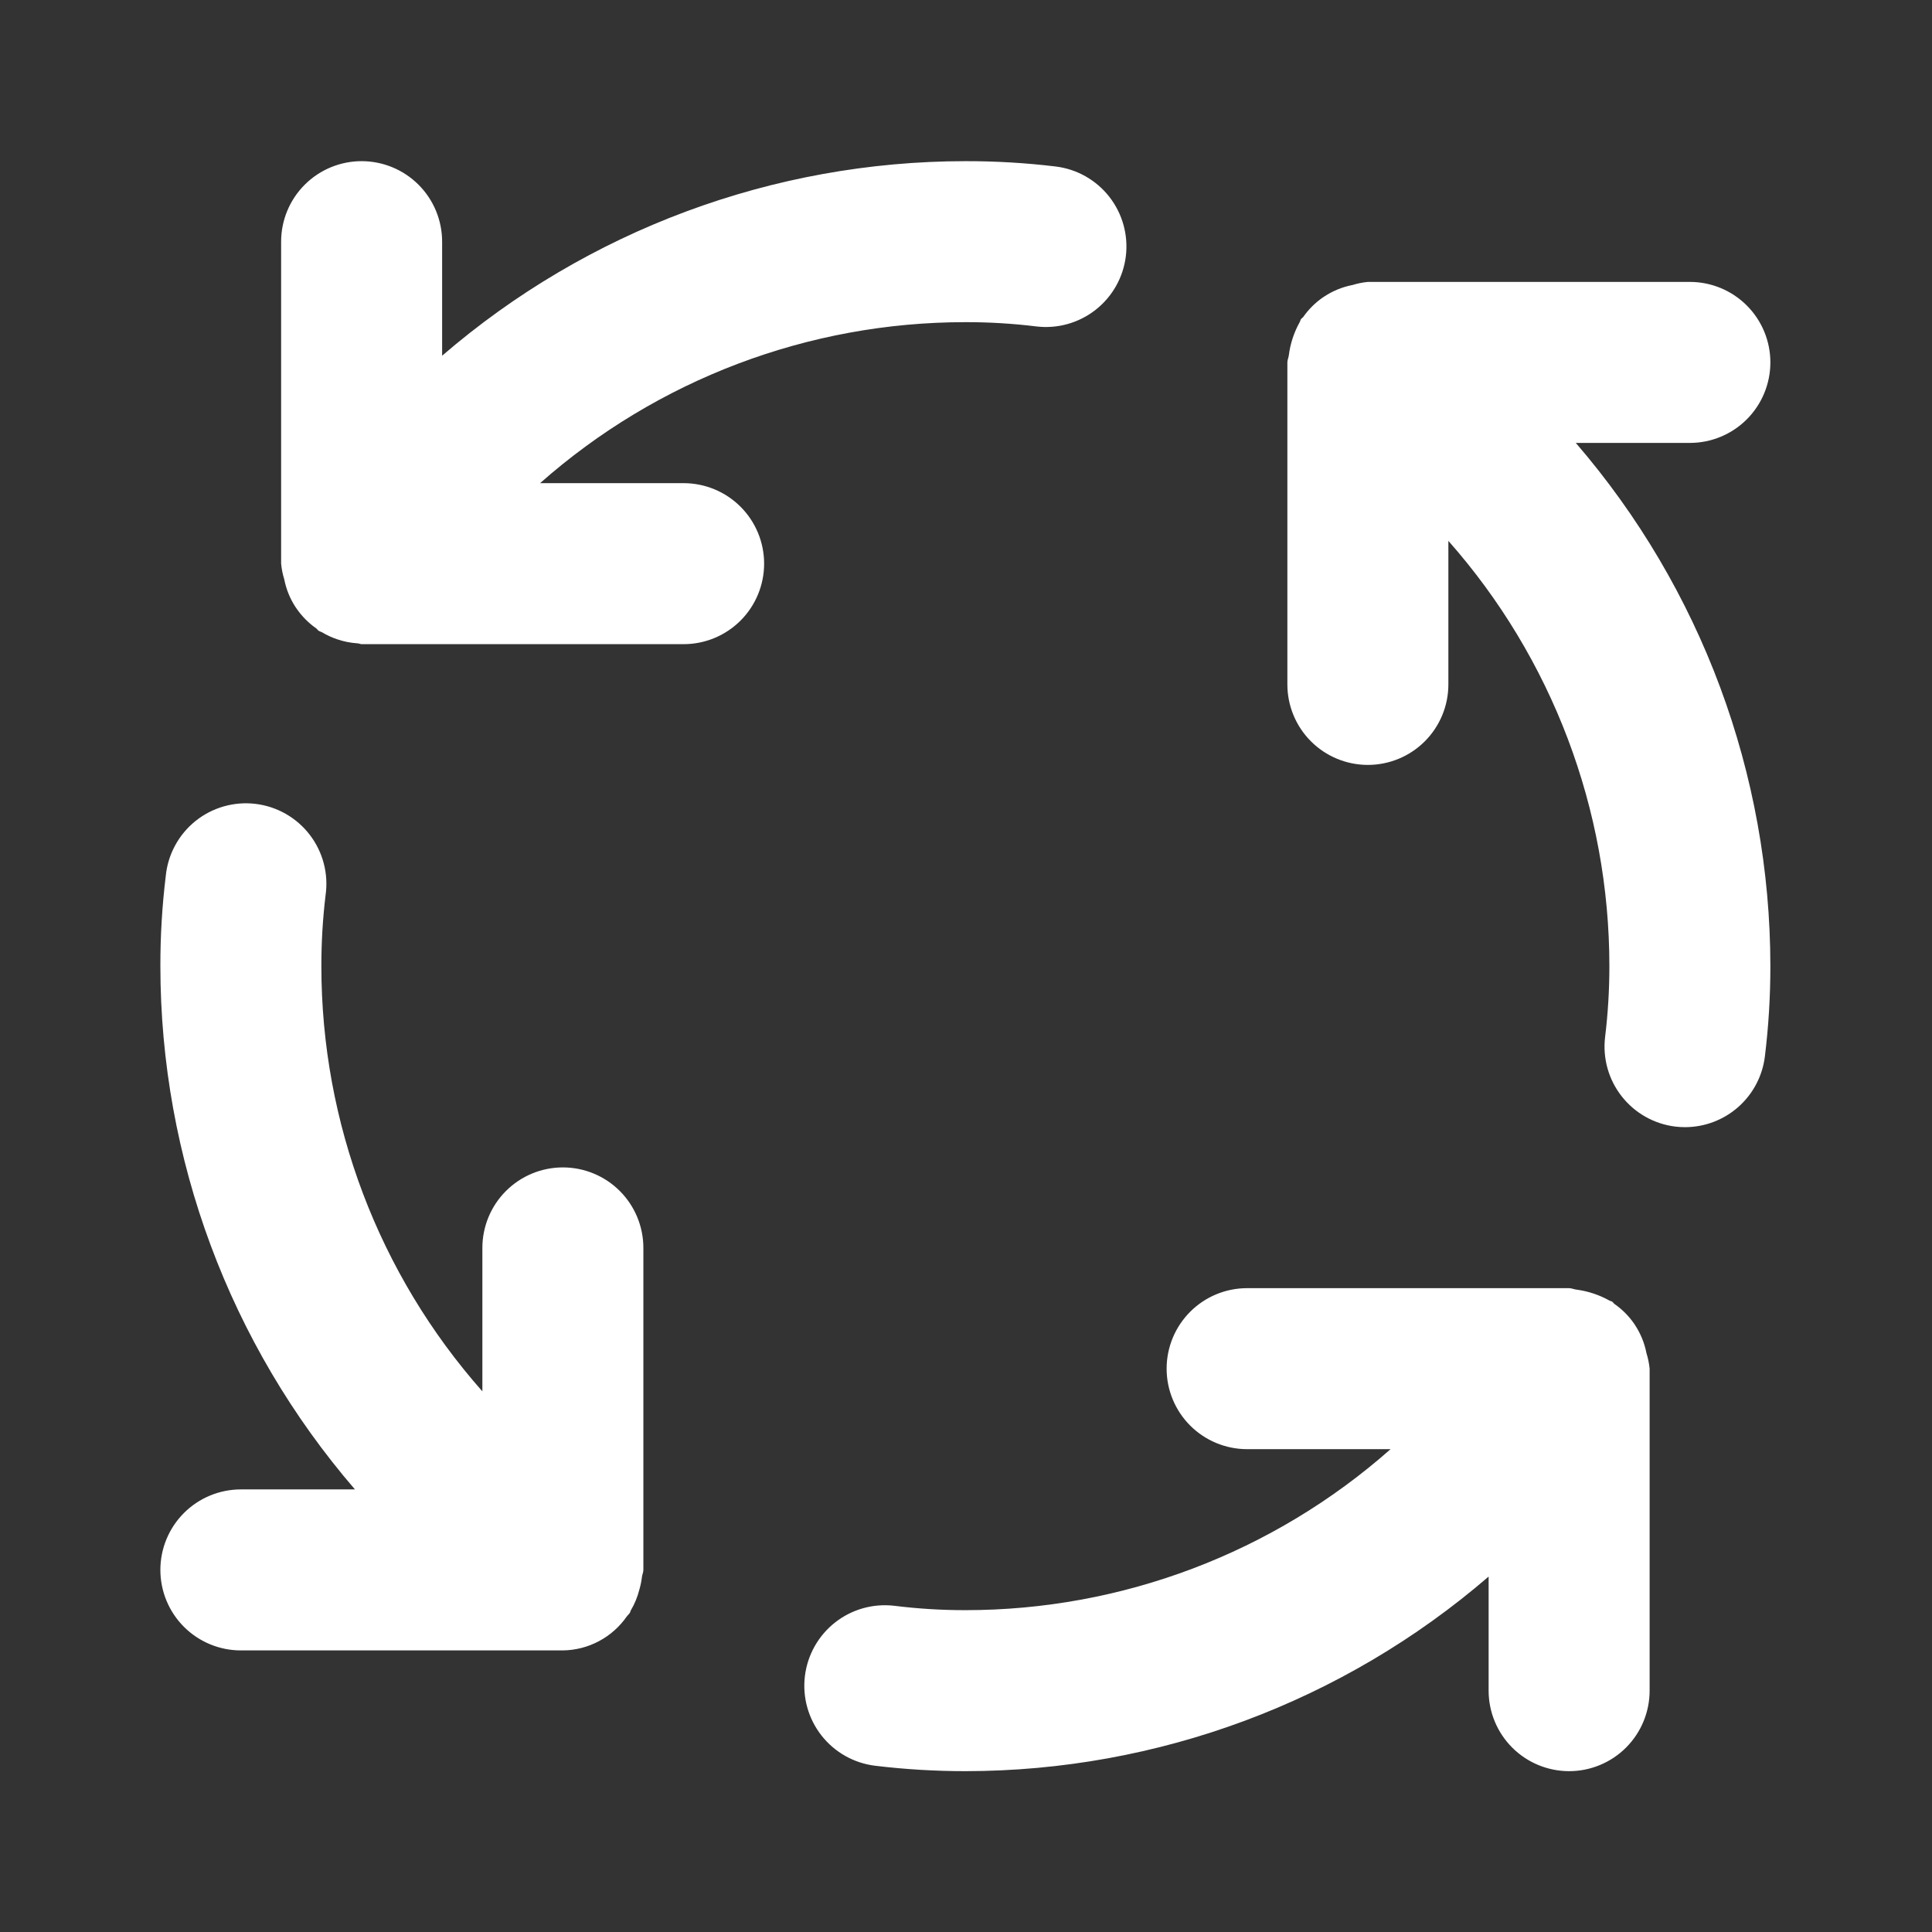 <svg width="108" height="108" viewBox="0 0 108 108" fill="none" xmlns="http://www.w3.org/2000/svg">
<rect x="0" y="0" width="108" height="108" fill="#333333" stroke="none"/>
<path d="M31.465 65.259C30.271 65.259 29.127 65.733 28.283 66.577C27.439 67.421 26.965 68.565 26.965 69.759V77.778C21.165 71.219 17.964 62.765 17.965 54.009C17.963 52.685 18.041 51.363 18.199 50.049C18.285 49.455 18.251 48.85 18.1 48.27C17.949 47.69 17.683 47.145 17.318 46.669C16.954 46.193 16.498 45.794 15.977 45.497C15.456 45.2 14.881 45.009 14.285 44.937C13.69 44.865 13.086 44.913 12.509 45.078C11.933 45.242 11.395 45.521 10.927 45.896C10.46 46.272 10.072 46.737 9.787 47.265C9.501 47.793 9.324 48.372 9.266 48.969C9.063 50.641 8.962 52.324 8.965 54.009C8.971 64.747 12.83 75.126 19.841 83.259H13.465C12.271 83.259 11.127 83.733 10.283 84.577C9.439 85.421 8.965 86.565 8.965 87.759C8.965 88.952 9.439 90.097 10.283 90.941C11.127 91.785 12.271 92.259 13.465 92.259H31.465C32.169 92.25 32.86 92.073 33.481 91.742C34.103 91.412 34.637 90.938 35.038 90.36C35.087 90.292 35.155 90.238 35.204 90.166C35.236 90.121 35.236 90.067 35.263 90.022C35.477 89.66 35.638 89.269 35.74 88.861C35.807 88.632 35.856 88.397 35.884 88.159C35.897 88.024 35.965 87.903 35.965 87.759V69.759C35.965 68.565 35.491 67.421 34.647 66.577C33.803 65.733 32.658 65.259 31.465 65.259V65.259ZM38.215 27.009H30.191C36.752 21.208 45.208 18.007 53.965 18.009C55.289 18.006 56.611 18.086 57.925 18.247C59.111 18.391 60.305 18.057 61.244 17.32C62.184 16.583 62.792 15.502 62.936 14.317C63.079 13.131 62.745 11.937 62.008 10.997C61.271 10.057 60.191 9.449 59.005 9.306C57.333 9.105 55.649 9.006 53.965 9.009C43.227 9.015 32.848 12.874 24.715 19.885V13.509C24.715 12.315 24.241 11.171 23.397 10.327C22.553 9.483 21.408 9.009 20.215 9.009C19.021 9.009 17.877 9.483 17.033 10.327C16.189 11.171 15.715 12.315 15.715 13.509V31.509C15.743 31.807 15.802 32.101 15.89 32.386C15.999 32.942 16.214 33.47 16.525 33.943L16.579 34.02C16.876 34.452 17.248 34.827 17.677 35.127C17.726 35.163 17.753 35.217 17.803 35.253C17.866 35.298 17.938 35.311 18.005 35.347C18.262 35.501 18.533 35.628 18.815 35.725C19.194 35.858 19.589 35.938 19.99 35.964C20.071 35.964 20.134 36.009 20.215 36.009H38.215C39.408 36.009 40.553 35.535 41.397 34.691C42.241 33.847 42.715 32.702 42.715 31.509C42.715 30.315 42.241 29.171 41.397 28.327C40.553 27.483 39.408 27.009 38.215 27.009ZM92.035 75.627C91.926 75.073 91.711 74.546 91.4 74.074L91.351 73.998C91.053 73.566 90.679 73.191 90.248 72.891C90.199 72.855 90.176 72.801 90.122 72.765C90.077 72.733 90.019 72.733 89.969 72.702C89.398 72.384 88.772 72.176 88.124 72.09C87.98 72.076 87.859 72.009 87.715 72.009H69.715C68.521 72.009 67.377 72.483 66.533 73.327C65.689 74.171 65.215 75.315 65.215 76.509C65.215 77.702 65.689 78.847 66.533 79.691C67.377 80.535 68.521 81.009 69.715 81.009H77.734C71.174 86.809 62.721 90.01 53.965 90.009C52.641 90.01 51.319 89.929 50.005 89.766C48.819 89.623 47.625 89.956 46.685 90.694C45.746 91.431 45.137 92.511 44.994 93.697C44.851 94.882 45.185 96.076 45.922 97.016C46.659 97.956 47.739 98.564 48.925 98.707C50.597 98.909 52.28 99.009 53.965 99.009C64.703 99.003 75.082 95.143 83.215 88.132V94.509C83.215 95.702 83.689 96.847 84.533 97.691C85.377 98.535 86.521 99.009 87.715 99.009C88.908 99.009 90.053 98.535 90.897 97.691C91.741 96.847 92.215 95.702 92.215 94.509V76.509C92.186 76.211 92.125 75.917 92.035 75.631V75.627ZM94.465 24.759C95.658 24.759 96.803 24.285 97.647 23.441C98.491 22.597 98.965 21.452 98.965 20.259C98.965 19.065 98.491 17.921 97.647 17.077C96.803 16.233 95.658 15.759 94.465 15.759H76.465C76.172 15.787 75.882 15.846 75.601 15.934L75.569 15.939C75.024 16.049 74.504 16.263 74.039 16.569L73.949 16.627C73.519 16.925 73.146 17.297 72.847 17.725C72.811 17.77 72.757 17.797 72.721 17.847C72.689 17.892 72.689 17.95 72.658 18C72.337 18.575 72.129 19.206 72.046 19.858C72.032 19.993 71.965 20.115 71.965 20.259V38.259C71.965 39.452 72.439 40.597 73.283 41.441C74.127 42.285 75.271 42.759 76.465 42.759C77.658 42.759 78.803 42.285 79.647 41.441C80.491 40.597 80.965 39.452 80.965 38.259V30.235C86.765 36.796 89.966 45.252 89.965 54.009C89.965 55.333 89.886 56.655 89.726 57.969C89.584 59.153 89.917 60.346 90.653 61.284C91.388 62.223 92.466 62.832 93.65 62.977C93.833 62.999 94.016 63.009 94.199 63.009C95.298 63.007 96.358 62.603 97.179 61.874C98.001 61.144 98.527 60.139 98.659 59.049C98.864 57.377 98.966 55.694 98.965 54.009C98.959 43.271 95.099 32.892 88.088 24.759H94.465Z" fill="white"/>
</svg>
